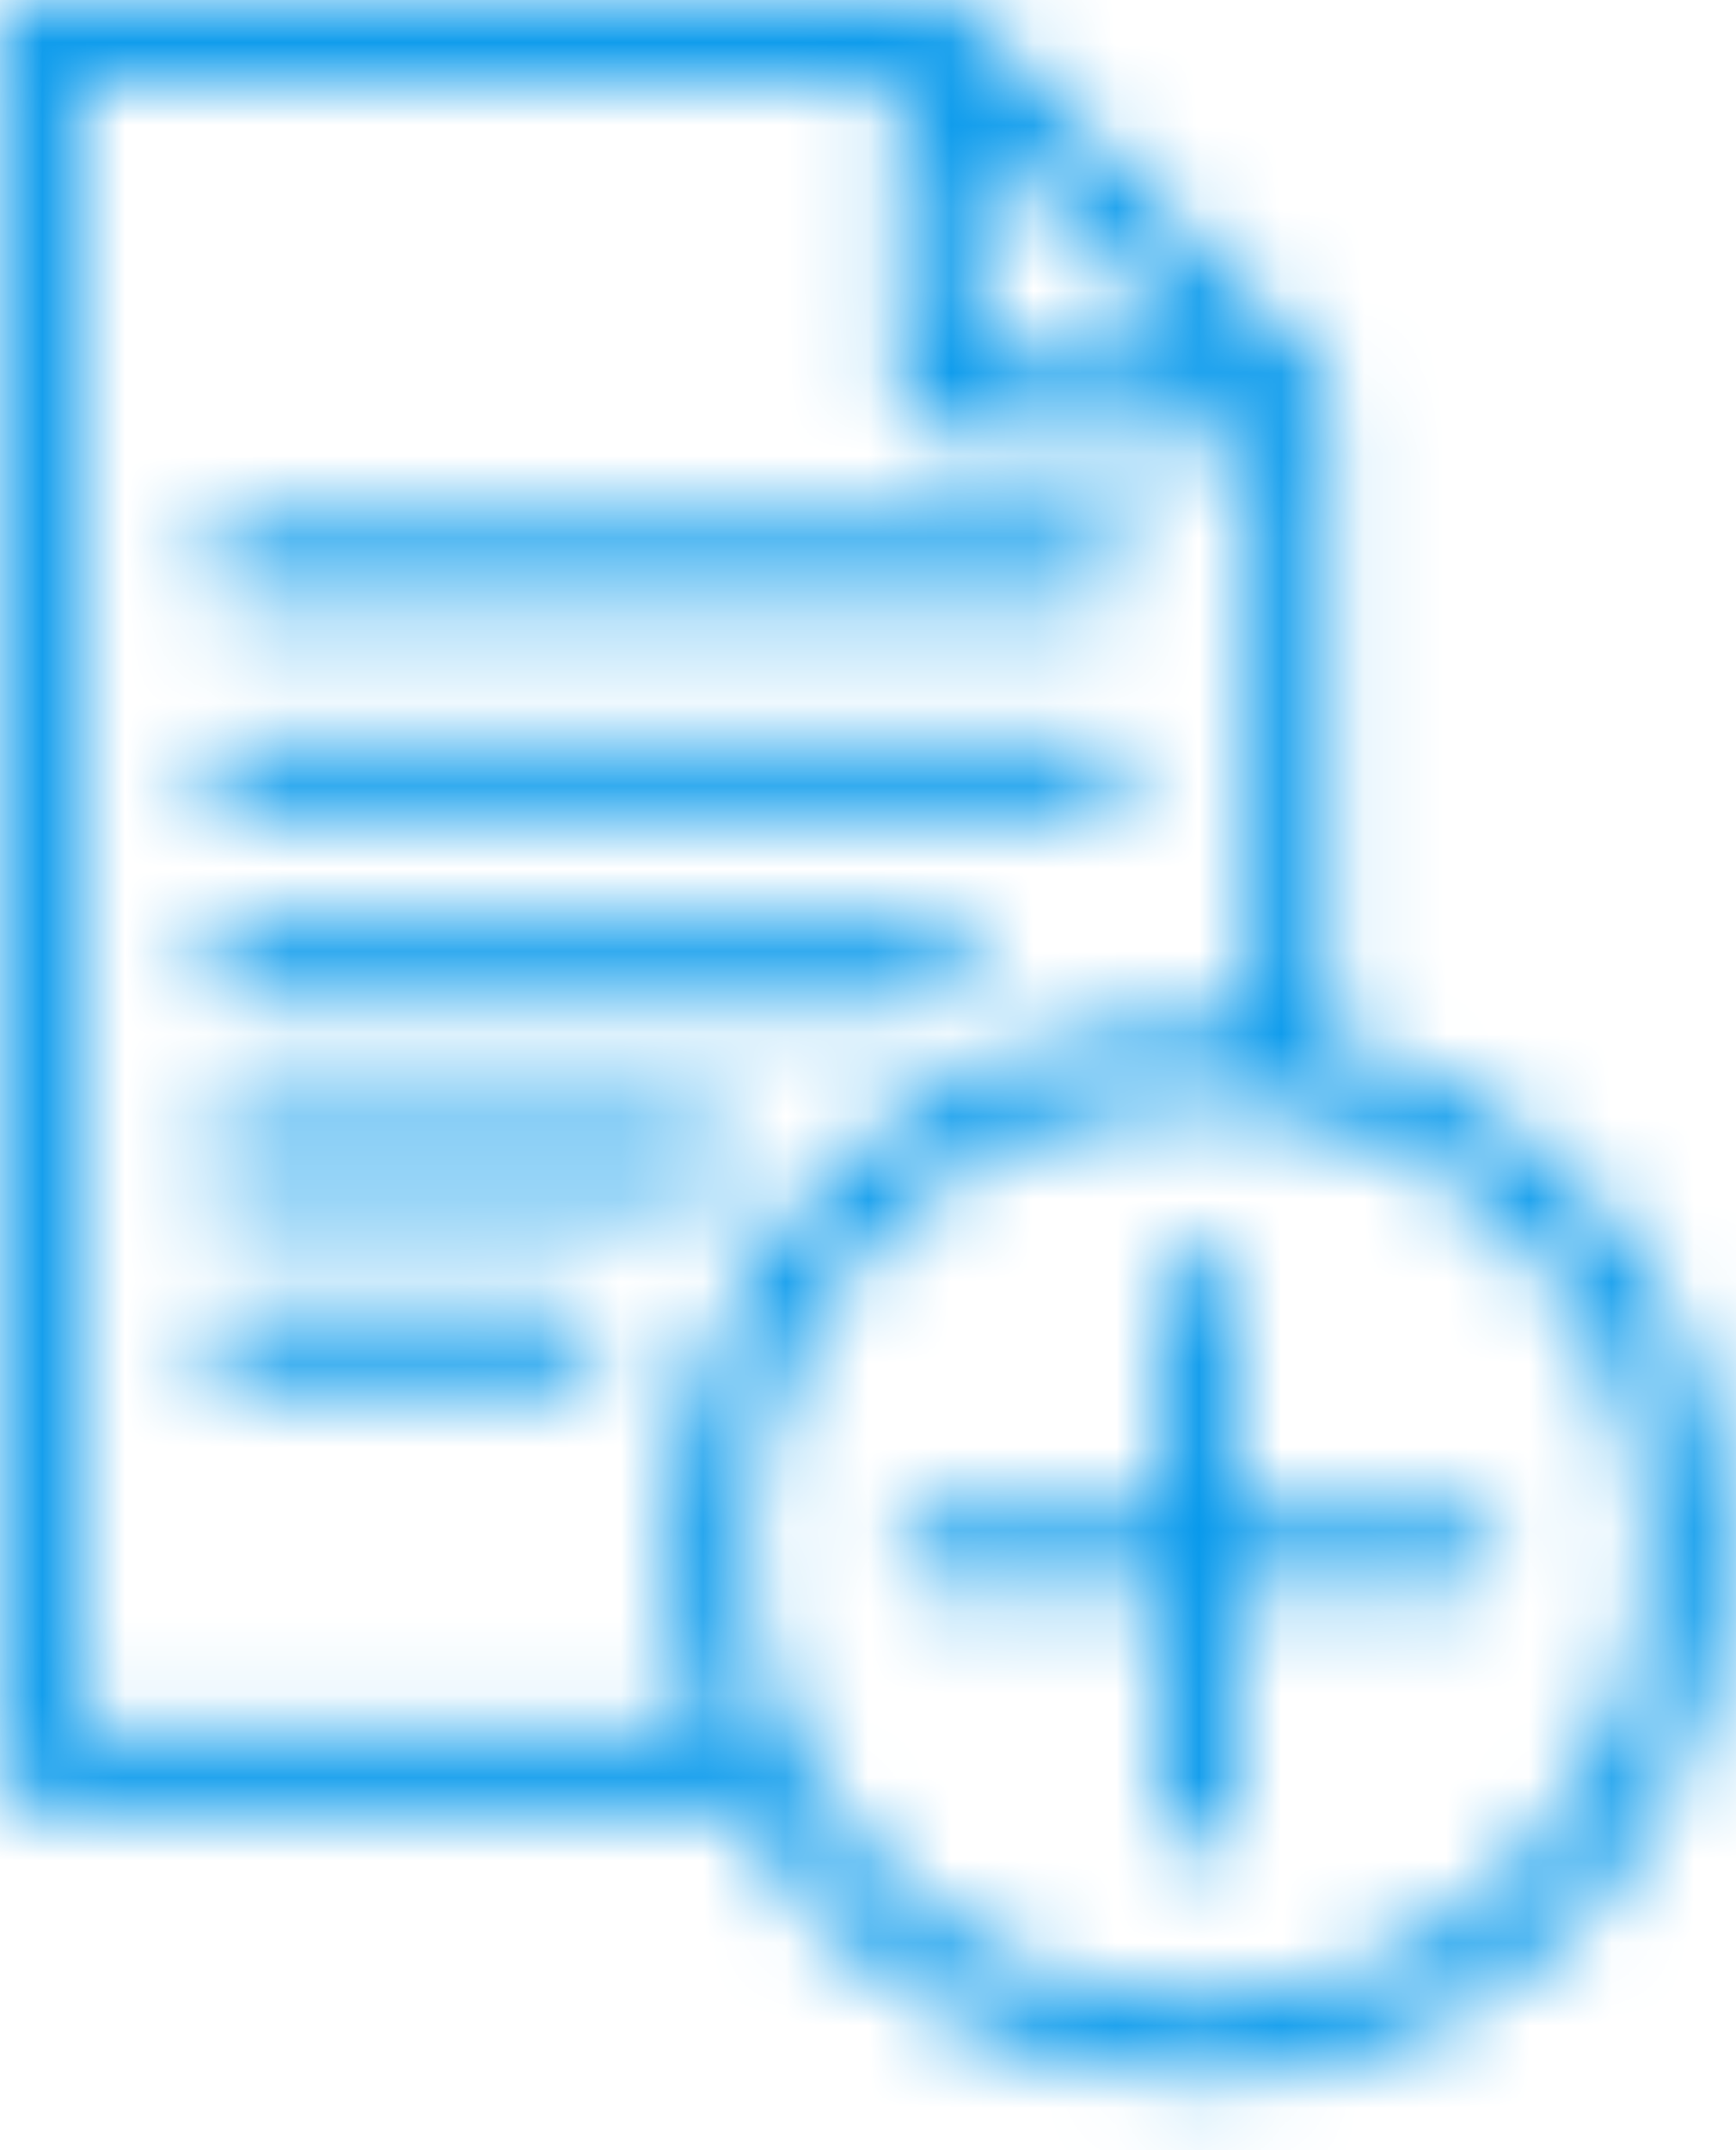 <?xml version="1.0" encoding="UTF-8"?>
<svg width="21px" height="26px" viewBox="0 0 21 26" version="1.1" xmlns="http://www.w3.org/2000/svg"
     xmlns:xlink="http://www.w3.org/1999/xlink">
    <!-- Generator: Sketch 47.1 (45422) - http://www.bohemiancoding.com/sketch -->
    <title>resume</title>
    <desc>Created with Sketch.</desc>
    <defs>
        <path d="M0.457,0 L11.338,0 C11.46,0 11.576,0.049 11.662,0.135 L15.949,4.459 C16.033,4.545 16.081,4.66 16.081,4.78 L16.081,12.601 C18.832,13.306 20.874,15.799 20.874,18.767 C20.874,22.281 18.016,25.14 14.501,25.14 C12.101,25.14 10.009,23.805 8.922,21.839 L0.457,21.839 C0.205,21.839 0,21.635 0,21.383 L0,0.457 C0,0.205 0.205,0 0.457,0 Z M0.913,0.913 L0.913,20.926 L8.514,20.926 C8.269,20.251 8.129,19.526 8.13,18.766 C8.13,15.253 10.989,12.394 14.503,12.394 C14.728,12.394 14.95,12.406 15.169,12.429 L15.169,5.237 L11.338,5.237 C11.086,5.237 10.882,5.032 10.882,4.78 L10.882,0.913 L0.913,0.913 Z M11.795,1.566 L11.795,4.324 L14.529,4.324 L11.795,1.566 Z M9.042,18.767 C9.042,21.777 11.492,24.227 14.502,24.227 C17.512,24.227 19.961,21.777 19.961,18.767 C19.961,15.757 17.512,13.307 14.502,13.307 C11.492,13.307 9.042,15.757 9.042,18.767 Z M2.904,6.332 L13.176,6.332 C13.428,6.332 13.633,6.536 13.633,6.788 C13.633,7.04 13.428,7.245 13.176,7.245 L2.904,7.245 C2.652,7.245 2.448,7.042 2.448,6.788 C2.448,6.536 2.652,6.332 2.904,6.332 Z M2.904,8.902 L13.176,8.902 C13.428,8.902 13.633,9.107 13.633,9.359 C13.633,9.611 13.428,9.815 13.176,9.815 L2.904,9.815 C2.652,9.815 2.448,9.611 2.448,9.359 C2.448,9.107 2.652,8.902 2.904,8.902 Z M2.904,11.205 L11.35,11.205 C11.602,11.205 11.807,11.409 11.807,11.661 C11.807,11.913 11.602,12.118 11.35,12.118 L2.904,12.118 C2.652,12.118 2.448,11.913 2.448,11.661 C2.448,11.409 2.652,11.205 2.904,11.205 Z M2.904,13.508 L8.307,13.508 C8.559,13.508 8.763,13.712 8.763,13.964 C8.763,14.216 8.559,14.421 8.307,14.421 L2.904,14.421 C2.652,14.421 2.448,14.216 2.448,13.964 C2.448,13.712 2.652,13.508 2.904,13.508 Z M14.045,15.591 C14.045,15.339 14.25,15.134 14.502,15.134 C14.754,15.134 14.958,15.339 14.958,15.591 L14.958,18.311 L17.678,18.311 C17.93,18.311 18.135,18.515 18.135,18.767 C18.135,19.019 17.93,19.224 17.678,19.224 L14.958,19.224 L14.958,21.944 C14.958,22.196 14.754,22.401 14.502,22.401 C14.25,22.401 14.045,22.196 14.045,21.944 L14.045,19.224 L11.325,19.224 C11.073,19.224 10.869,19.019 10.869,18.767 C10.869,18.515 11.073,18.311 11.325,18.311 L14.045,18.311 L14.045,15.591 Z M2.904,15.811 L6.799,15.811 C7.051,15.811 7.256,16.015 7.256,16.267 C7.256,16.519 7.051,16.724 6.799,16.724 L2.904,16.724 C2.652,16.724 2.448,16.519 2.448,16.267 C2.448,16.015 2.652,15.811 2.904,15.811 Z"
              id="path-1"></path>
    </defs>
    <g id="ESS-Timesheets" stroke="none" stroke-width="1" fill="none" fill-rule="evenodd">
        <g id="resume">
            <mask id="mask-2" fill="white">
                <use xlink:href="#path-1"></use>
            </mask>
            <g id="Clip-2"></g>
            <polygon id="Fill-1" fill="#0096EB" mask="url(#mask-2)"
                     points="-1.522 26.661 22.396 26.661 22.396 -1.522 -1.522 -1.522"></polygon>
        </g>
    </g>
</svg>